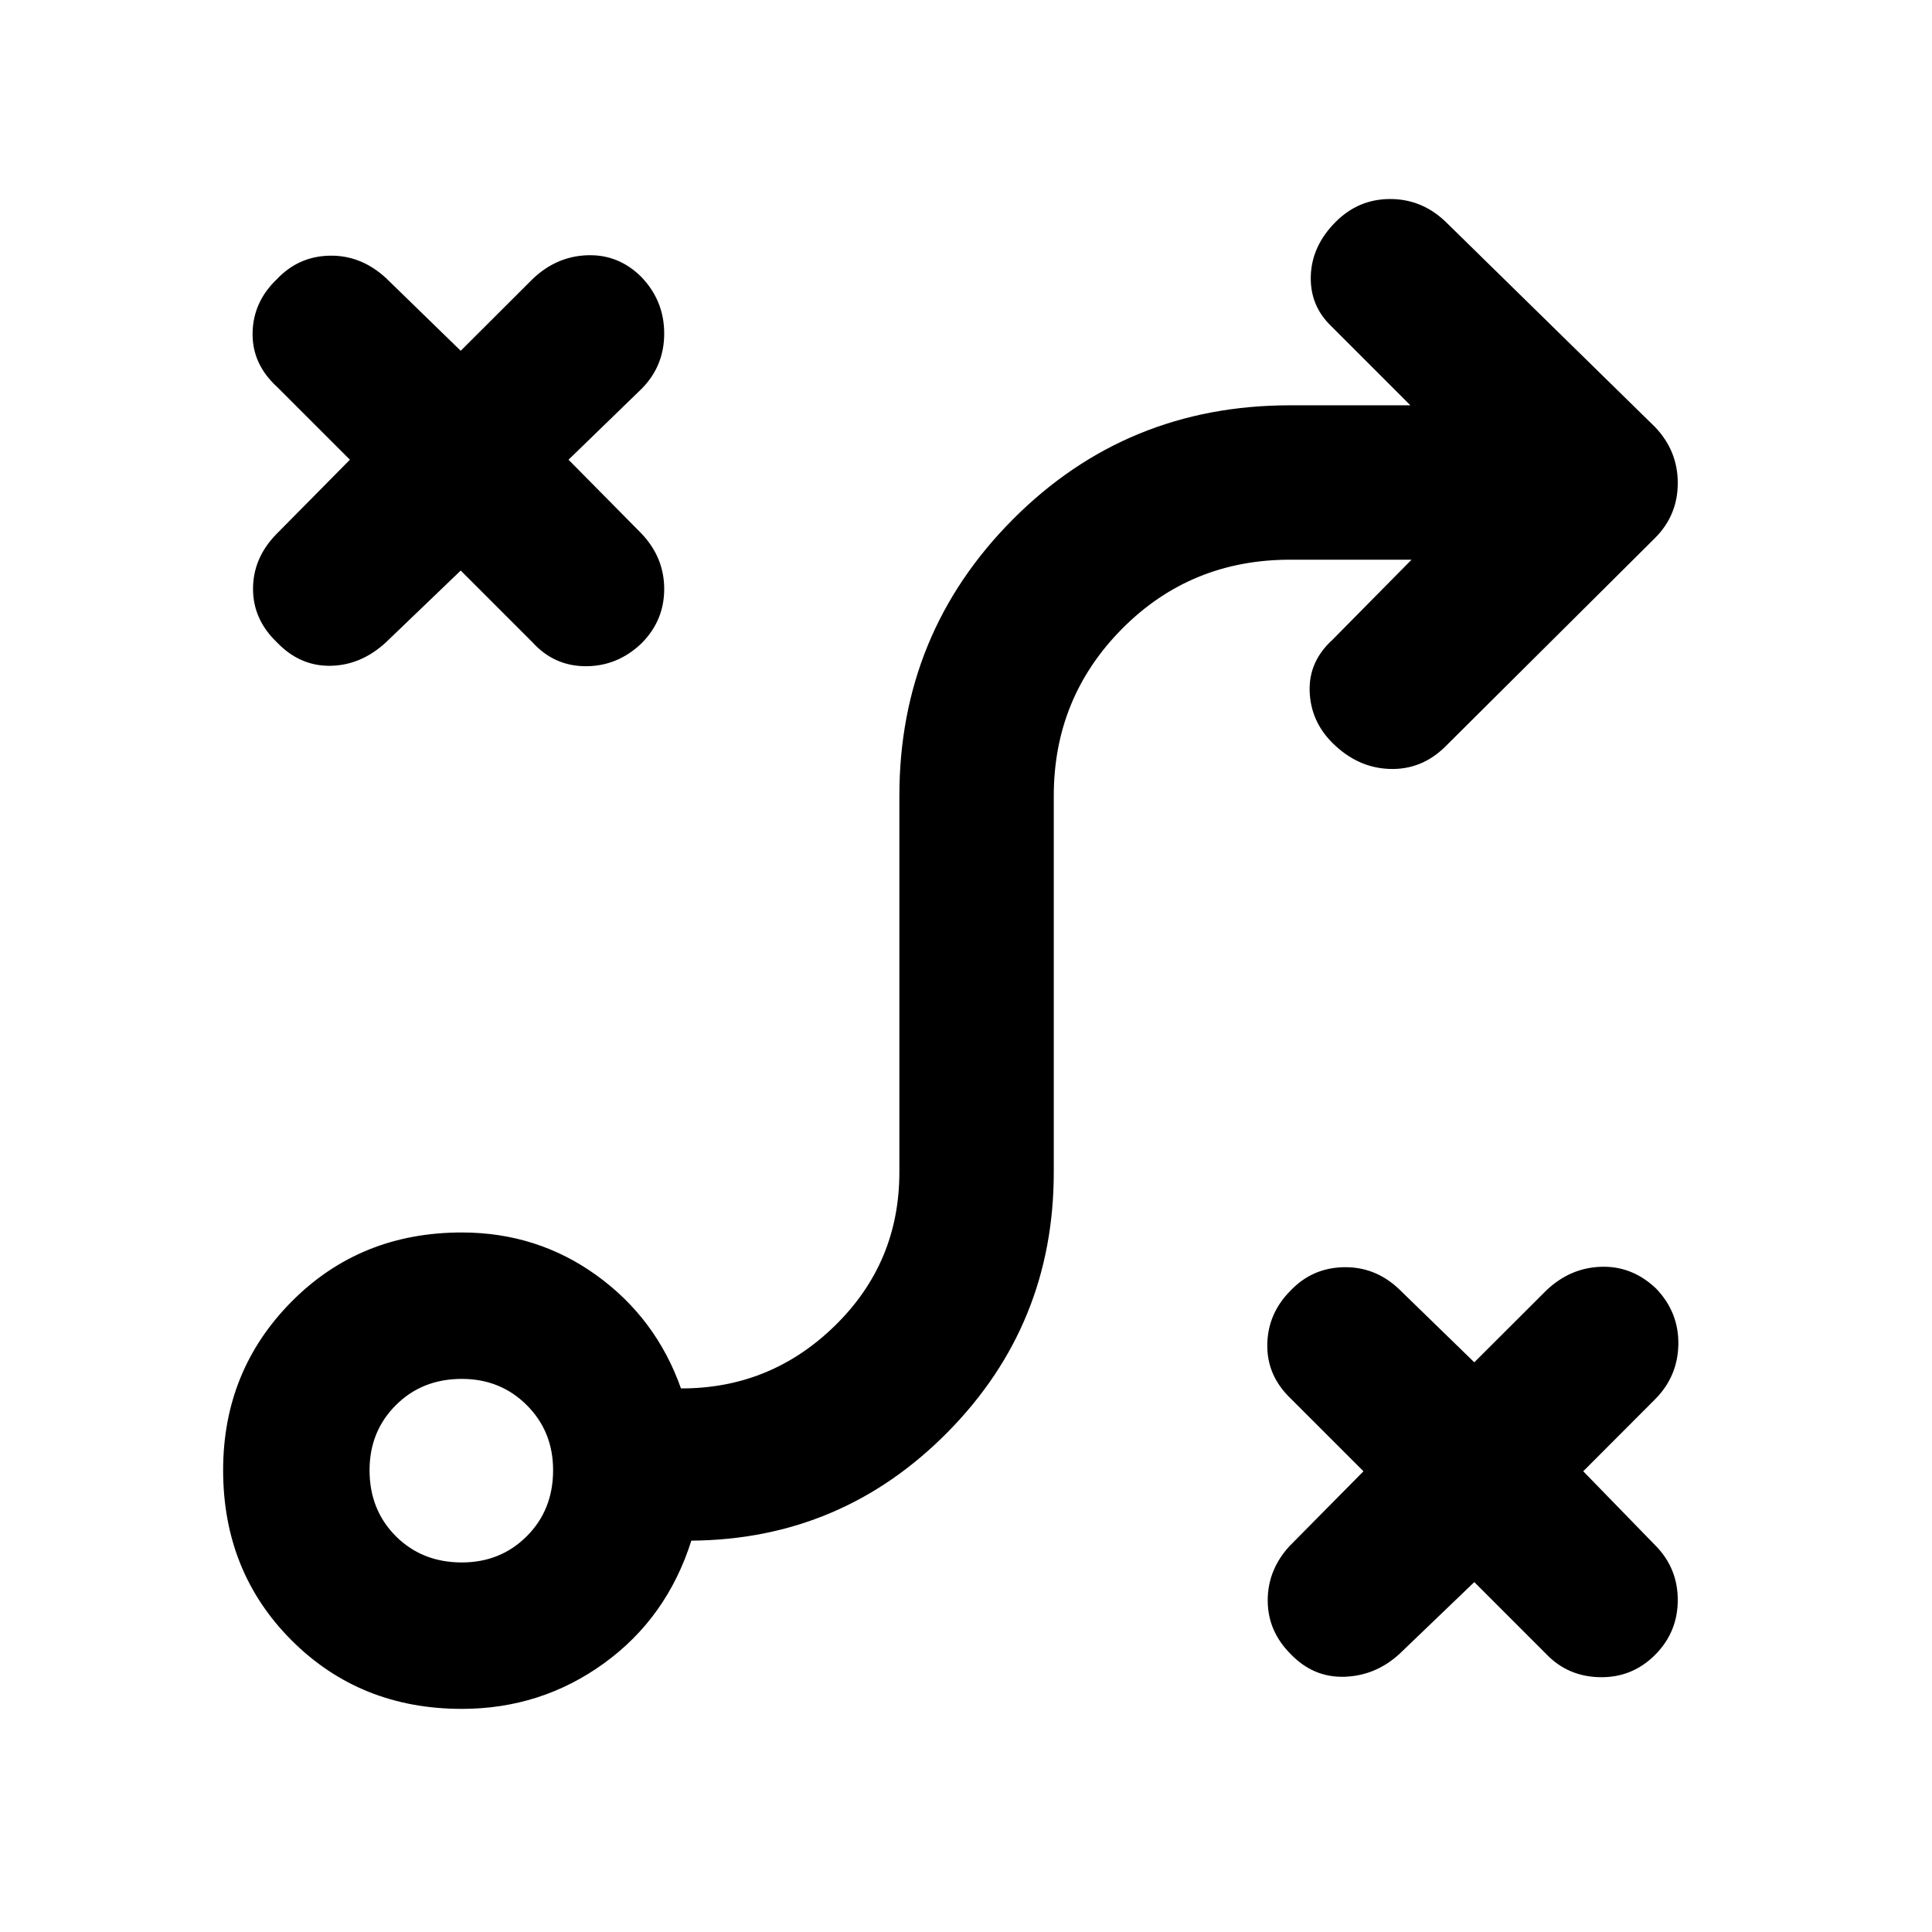 <svg xmlns="http://www.w3.org/2000/svg" height="48" viewBox="0 -960 960 960" width="48"><path d="m732.57-173.87-37.22 35.72q-11.83 10.82-27.28 11.32-15.46.5-26.79-11.32-11.32-11.33-11.36-26.53-.03-15.21 10.8-27.04l36.78-37.21-36.22-36.22q-11.82-11.33-11.57-26.78.25-15.46 11.57-26.79 10.76-11.32 26.5-11.61 15.74-.28 27.57 11.05l37.22 36.21 35.71-35.65q11.83-11.32 27.29-11.82 15.45-.5 27.34 10.82 11.33 11.83 11.05 27.79-.29 15.95-11.61 27.28l-35.65 35.72 35.65 36.65q11.32 11.32 11.32 27.31 0 15.99-11.32 27.32-11.33 11.32-27.32 11.04-15.99-.28-26.75-11.54l-35.71-35.72Zm-503.09-9.76q19.24 0 32.29-13.05 13.06-13.06 13.06-32.8 0-19.24-13.06-32.29-13.05-13.06-32.29-13.06-19.74 0-32.8 13.06-13.05 13.05-13.05 32.29 0 19.74 13.05 32.8 13.06 13.05 32.8 13.05Zm0 72.76q-50.52 0-84.57-34.04-34.04-34.05-34.04-84.57 0-49.45 34.04-83.78 34.05-34.33 84.57-34.33 37.43 0 67 21.34 29.56 21.34 41.89 56.14 44.48.13 76.5-31.16 32.02-31.3 32.02-76.27v-186.98q0-80.76 56.41-137.43 56.42-56.66 137.74-56.66h59.78l-39.3-39.3q-10.69-10.2-10.19-25.09t12.39-26.78q11.32-11.33 27.06-11.33 15.74 0 27.57 11.33l104 101.93q11.32 11.83 11.32 27.85 0 16.02-11.32 27.35l-104 103.43q-11.83 11.83-27.85 11.3-16.02-.54-28.48-12.99-10.76-10.76-11.26-25.59t11.33-25.59l39.3-39.8h-60.35q-49.41 0-83.42 34.26-34.01 34.26-34.01 83.11v186.98q0 75.76-52.7 129.14-52.69 53.38-127.39 53.94-12.13 38.33-43.42 60.96-31.3 22.63-70.62 22.63Zm-.55-565.63-37.21 35.72q-12.39 11.39-27.57 11.61-15.17.21-26.5-11.61-11.89-11.33-11.92-26.54-.03-15.2 11.36-27.03l36.78-37.22-36.22-36.21q-12.39-11.33-12.14-26.79.25-15.45 12.14-26.78 10.76-11.32 26.22-11.61 15.46-.28 27.85 11.05l37.21 36.21 35.72-35.65q11.83-11.32 27.28-11.82 15.46-.5 26.79 10.82 11.32 11.83 11.32 28.07 0 16.24-11.32 27.56l-36.22 35.15 36.22 36.66q11.32 11.89 11.32 27.59 0 15.71-11.32 27.04-11.89 11.32-27.6 11.32t-26.47-11.82l-35.72-35.72Z"/></svg>
